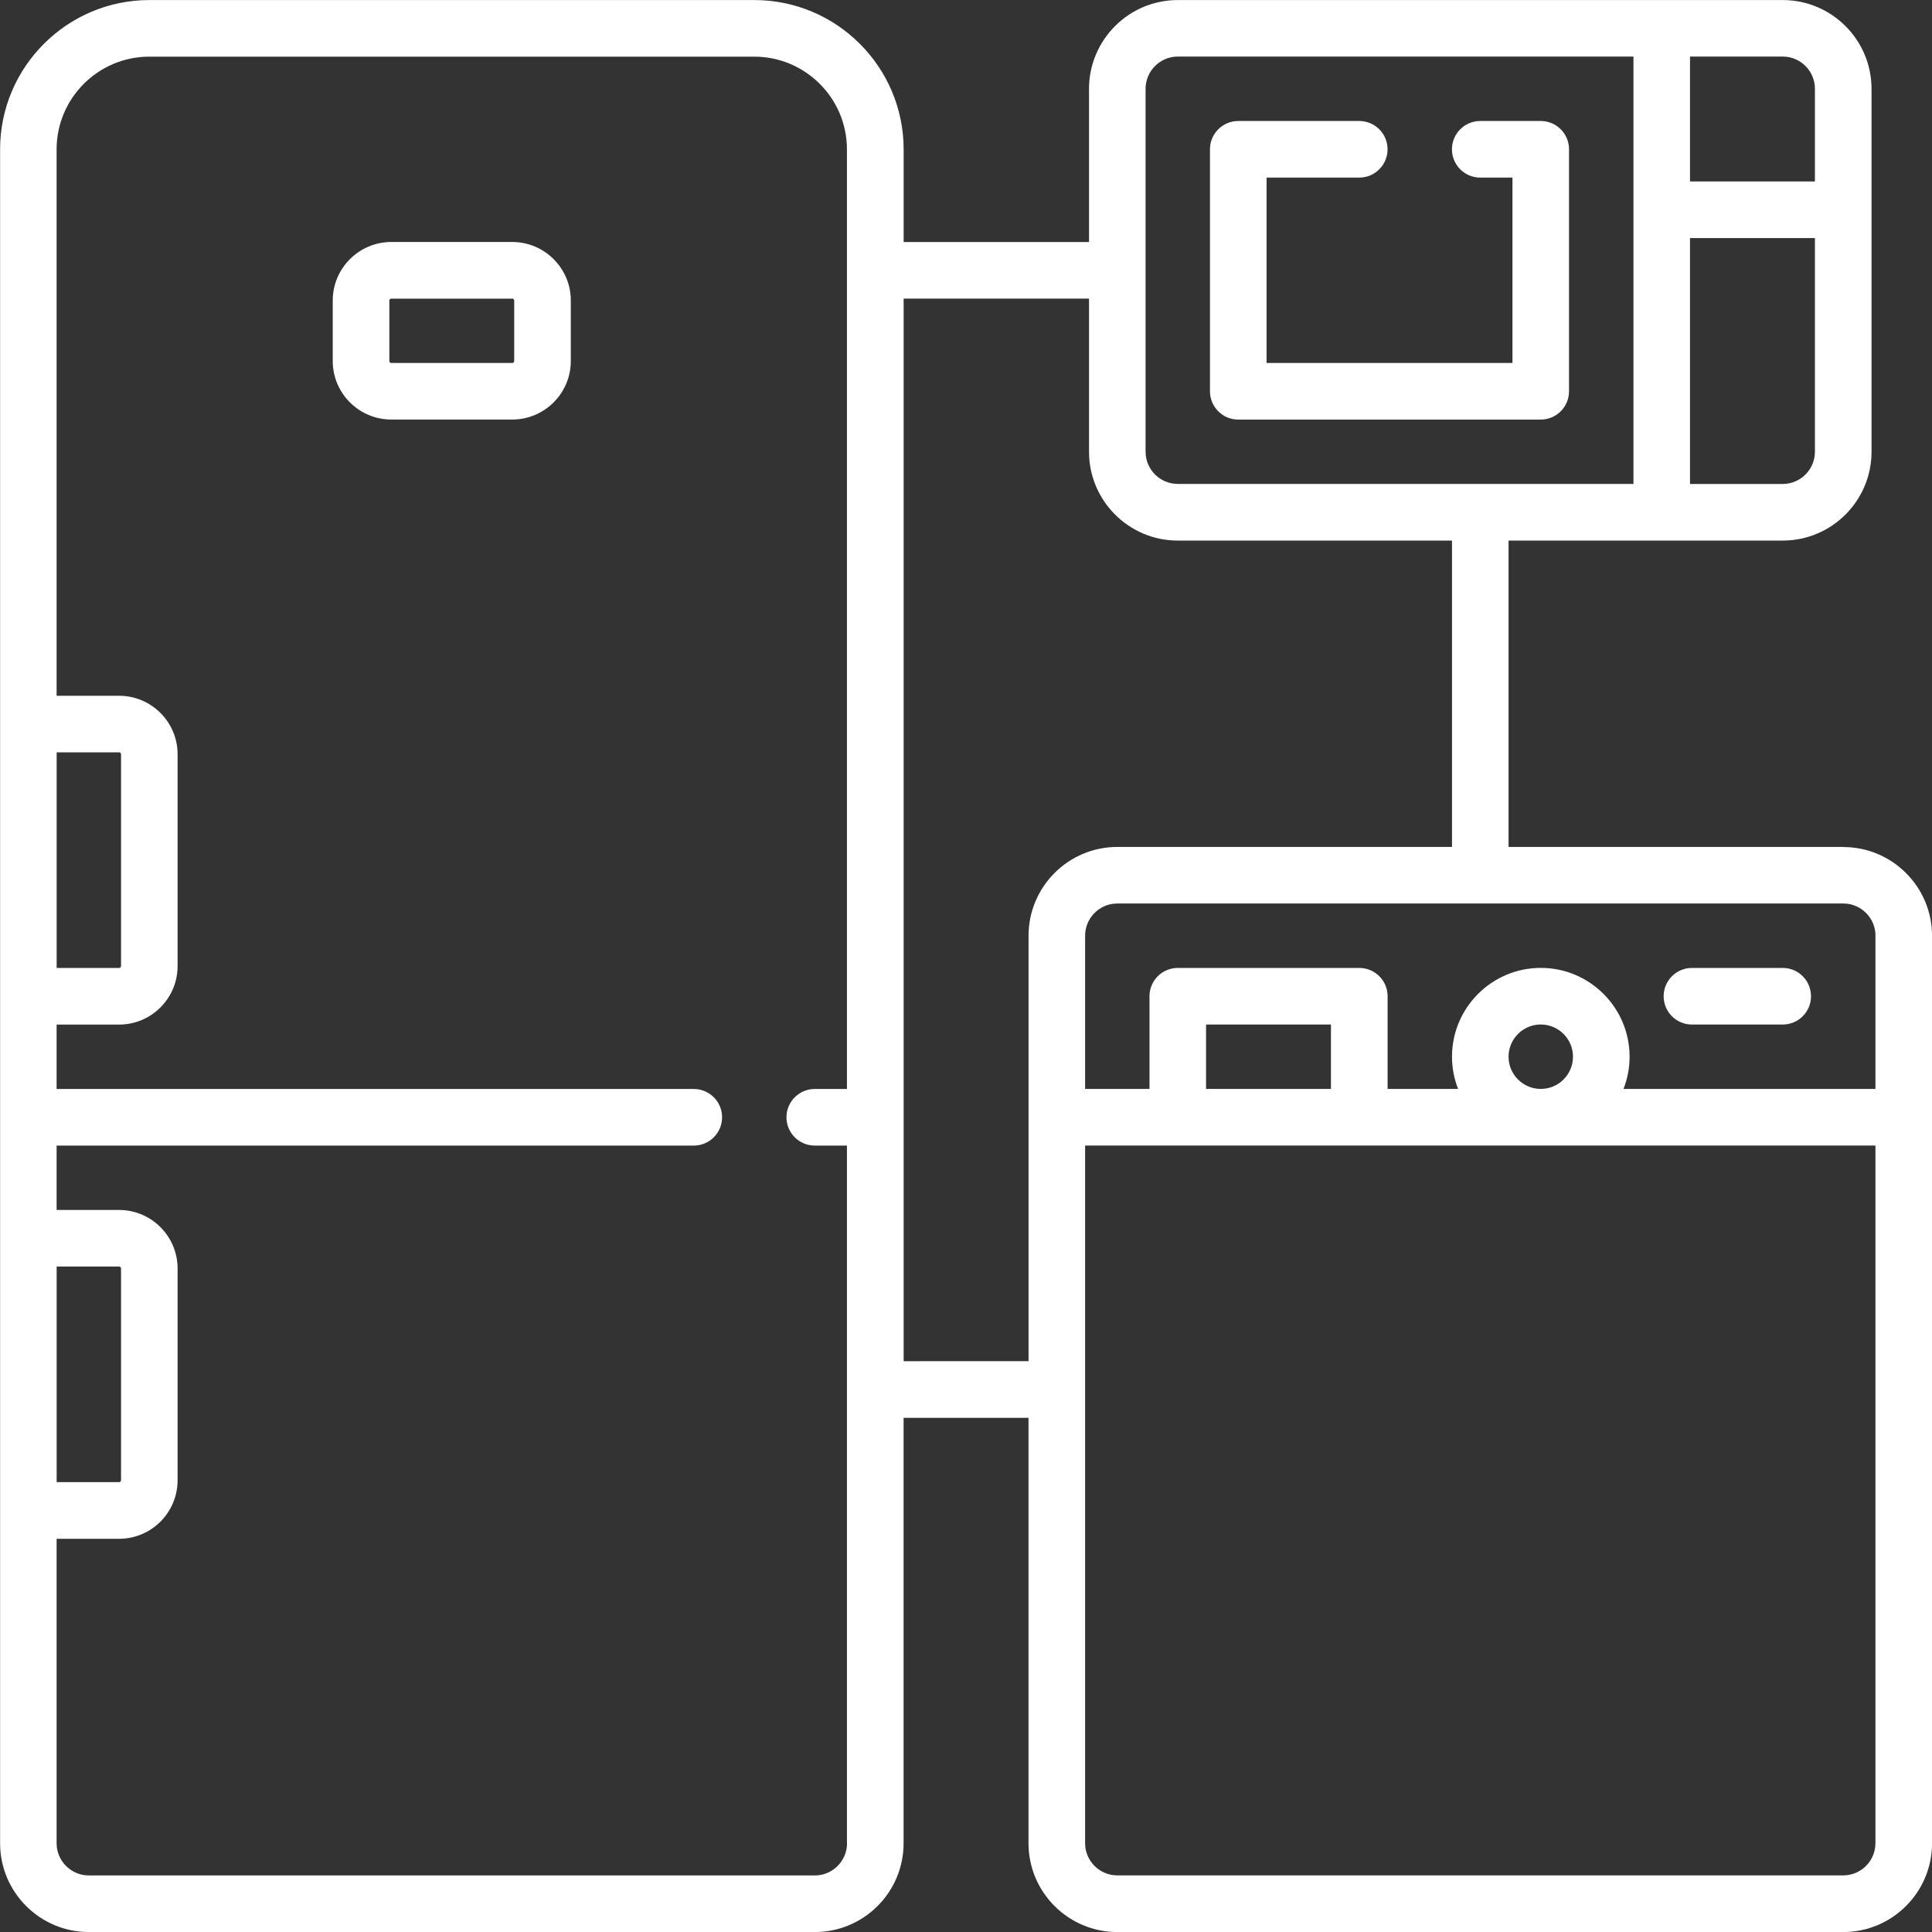 <svg height="40" viewBox="0 0 40 40" width="40" xmlns="http://www.w3.org/2000/svg"><rect x="0" y="0" width="40" height="40" fill="#333333" stroke="none"/><g fill="#fff"><path d="m38.162 17.535h-6.929v-6.343h5.677c1.013 0 1.838-.825 1.838-1.838v-7.515c0-1.013-.825-1.838-1.838-1.838h-12.525c-1.014 0-1.838.825-1.838 1.838v3.172h-3.838v-1.919c0-1.704-1.387-3.091-3.091-3.091h-12.525c-1.704 0-3.091 1.387-3.091 3.091v35.071c0 1.013.825 1.838 1.838 1.838h15.03c1.014 0 1.838-.825 1.838-1.838v-8.808h2.586v8.808c0 1.014.825 1.838 1.838 1.838h15.031c1.013 0 1.838-.825 1.838-1.838v-18.788c0-1.014-.825-1.838-1.838-1.838zm.667 1.838v3.172h-5.216c.081-.207.126-.432.126-.667 0-1.014-.825-1.839-1.838-1.839-1.014 0-1.839.825-1.839 1.839 0 .235.045.46.126.667h-1.459v-1.919c0-.323-.262-.586-.586-.586h-3.758c-.323 0-.586.262-.586.586v1.919h-1.333v-3.172c0-.368.299-.667.667-.667h15.03c.367 0 .667.299.667.667zm-7.596 2.505c0-.367.299-.667.667-.667.368 0 .667.299.667.667 0 .368-.299.667-.667.667-.367 0-.667-.299-.667-.667zm-6.263.667v-1.333h2.586v1.333zm11.939-12.525h-1.919v-5.091h2.586v4.424c0 .367-.299.667-.667.667zm.667-8.182v1.919h-2.586v-2.586h1.919c.368 0 .667.299.667.667zm-13.858 0c0-.367.299-.667.667-.667h9.434v8.848h-9.434c-.368 0-.667-.299-.667-.667zm-22.545 24.384h1.293c.022 0 .04.018.04.04v4.384c0 .022-.018.04-.04.04h-1.293zm0-10.646h1.293c.022 0 .04.018.04.04v4.384c0 .022-.018.04-.04.04h-1.293zm16.364 22.586c0 .367-.299.667-.667.667h-15.031c-.367 0-.667-.299-.667-.667v-6.303h1.293c.669 0 1.212-.544 1.212-1.212v-4.384c0-.668-.544-1.212-1.212-1.212h-1.293v-1.333h13.192c.323 0 .586-.262.586-.586 0-.323-.262-.586-.586-.586h-13.192v-1.333h1.293c.669 0 1.212-.544 1.212-1.212v-4.384c0-.669-.544-1.212-1.212-1.212h-1.293v-11.313c0-1.058.861-1.919 1.919-1.919h12.525c1.058 0 1.919.861 1.919 1.919v19.454h-.666c-.323 0-.586.262-.586.586 0 .324.262.586.586.586h.666v14.445zm1.172-9.98v-22h3.838v3.172c0 1.014.825 1.838 1.838 1.838h5.677v6.343h-6.929c-1.014 0-1.838.825-1.838 1.838v8.808zm19.454 10.646h-15.03c-.368 0-.667-.299-.667-.667v-14.444h16.363v14.444c0 .367-.299.667-.667.667z"/><path d="m10.606 5.01h-2.505c-.668 0-1.212.544-1.212 1.212v1.252c0 .669.544 1.212 1.212 1.212h2.505c.668 0 1.212-.544 1.212-1.212v-1.252c0-.668-.544-1.212-1.212-1.212zm.04 2.465c0 .022-.018.04-.04.04h-2.505c-.022 0-.04-.018-.04-.04v-1.252c0-.022.018-.04.04-.04h2.505c.022 0 .04.018.04.04z"/><path d="m35.03 21.212h1.879c.324 0 .586-.262.586-.586s-.262-.586-.586-.586h-1.879c-.323 0-.586.262-.586.586s.262.586.586.586z"/><path d="m25.636 8.687h6.263c.323 0 .586-.262.586-.586v-5.01c0-.323-.262-.586-.586-.586h-1.252c-.323 0-.586.262-.586.586 0 .324.262.586.586.586h.667v3.838h-5.091v-3.838h1.919c.323 0 .586-.262.586-.586 0-.323-.262-.586-.586-.586h-2.505c-.323 0-.586.262-.586.586v5.01c0 .324.262.586.586.586z"/></g></svg>